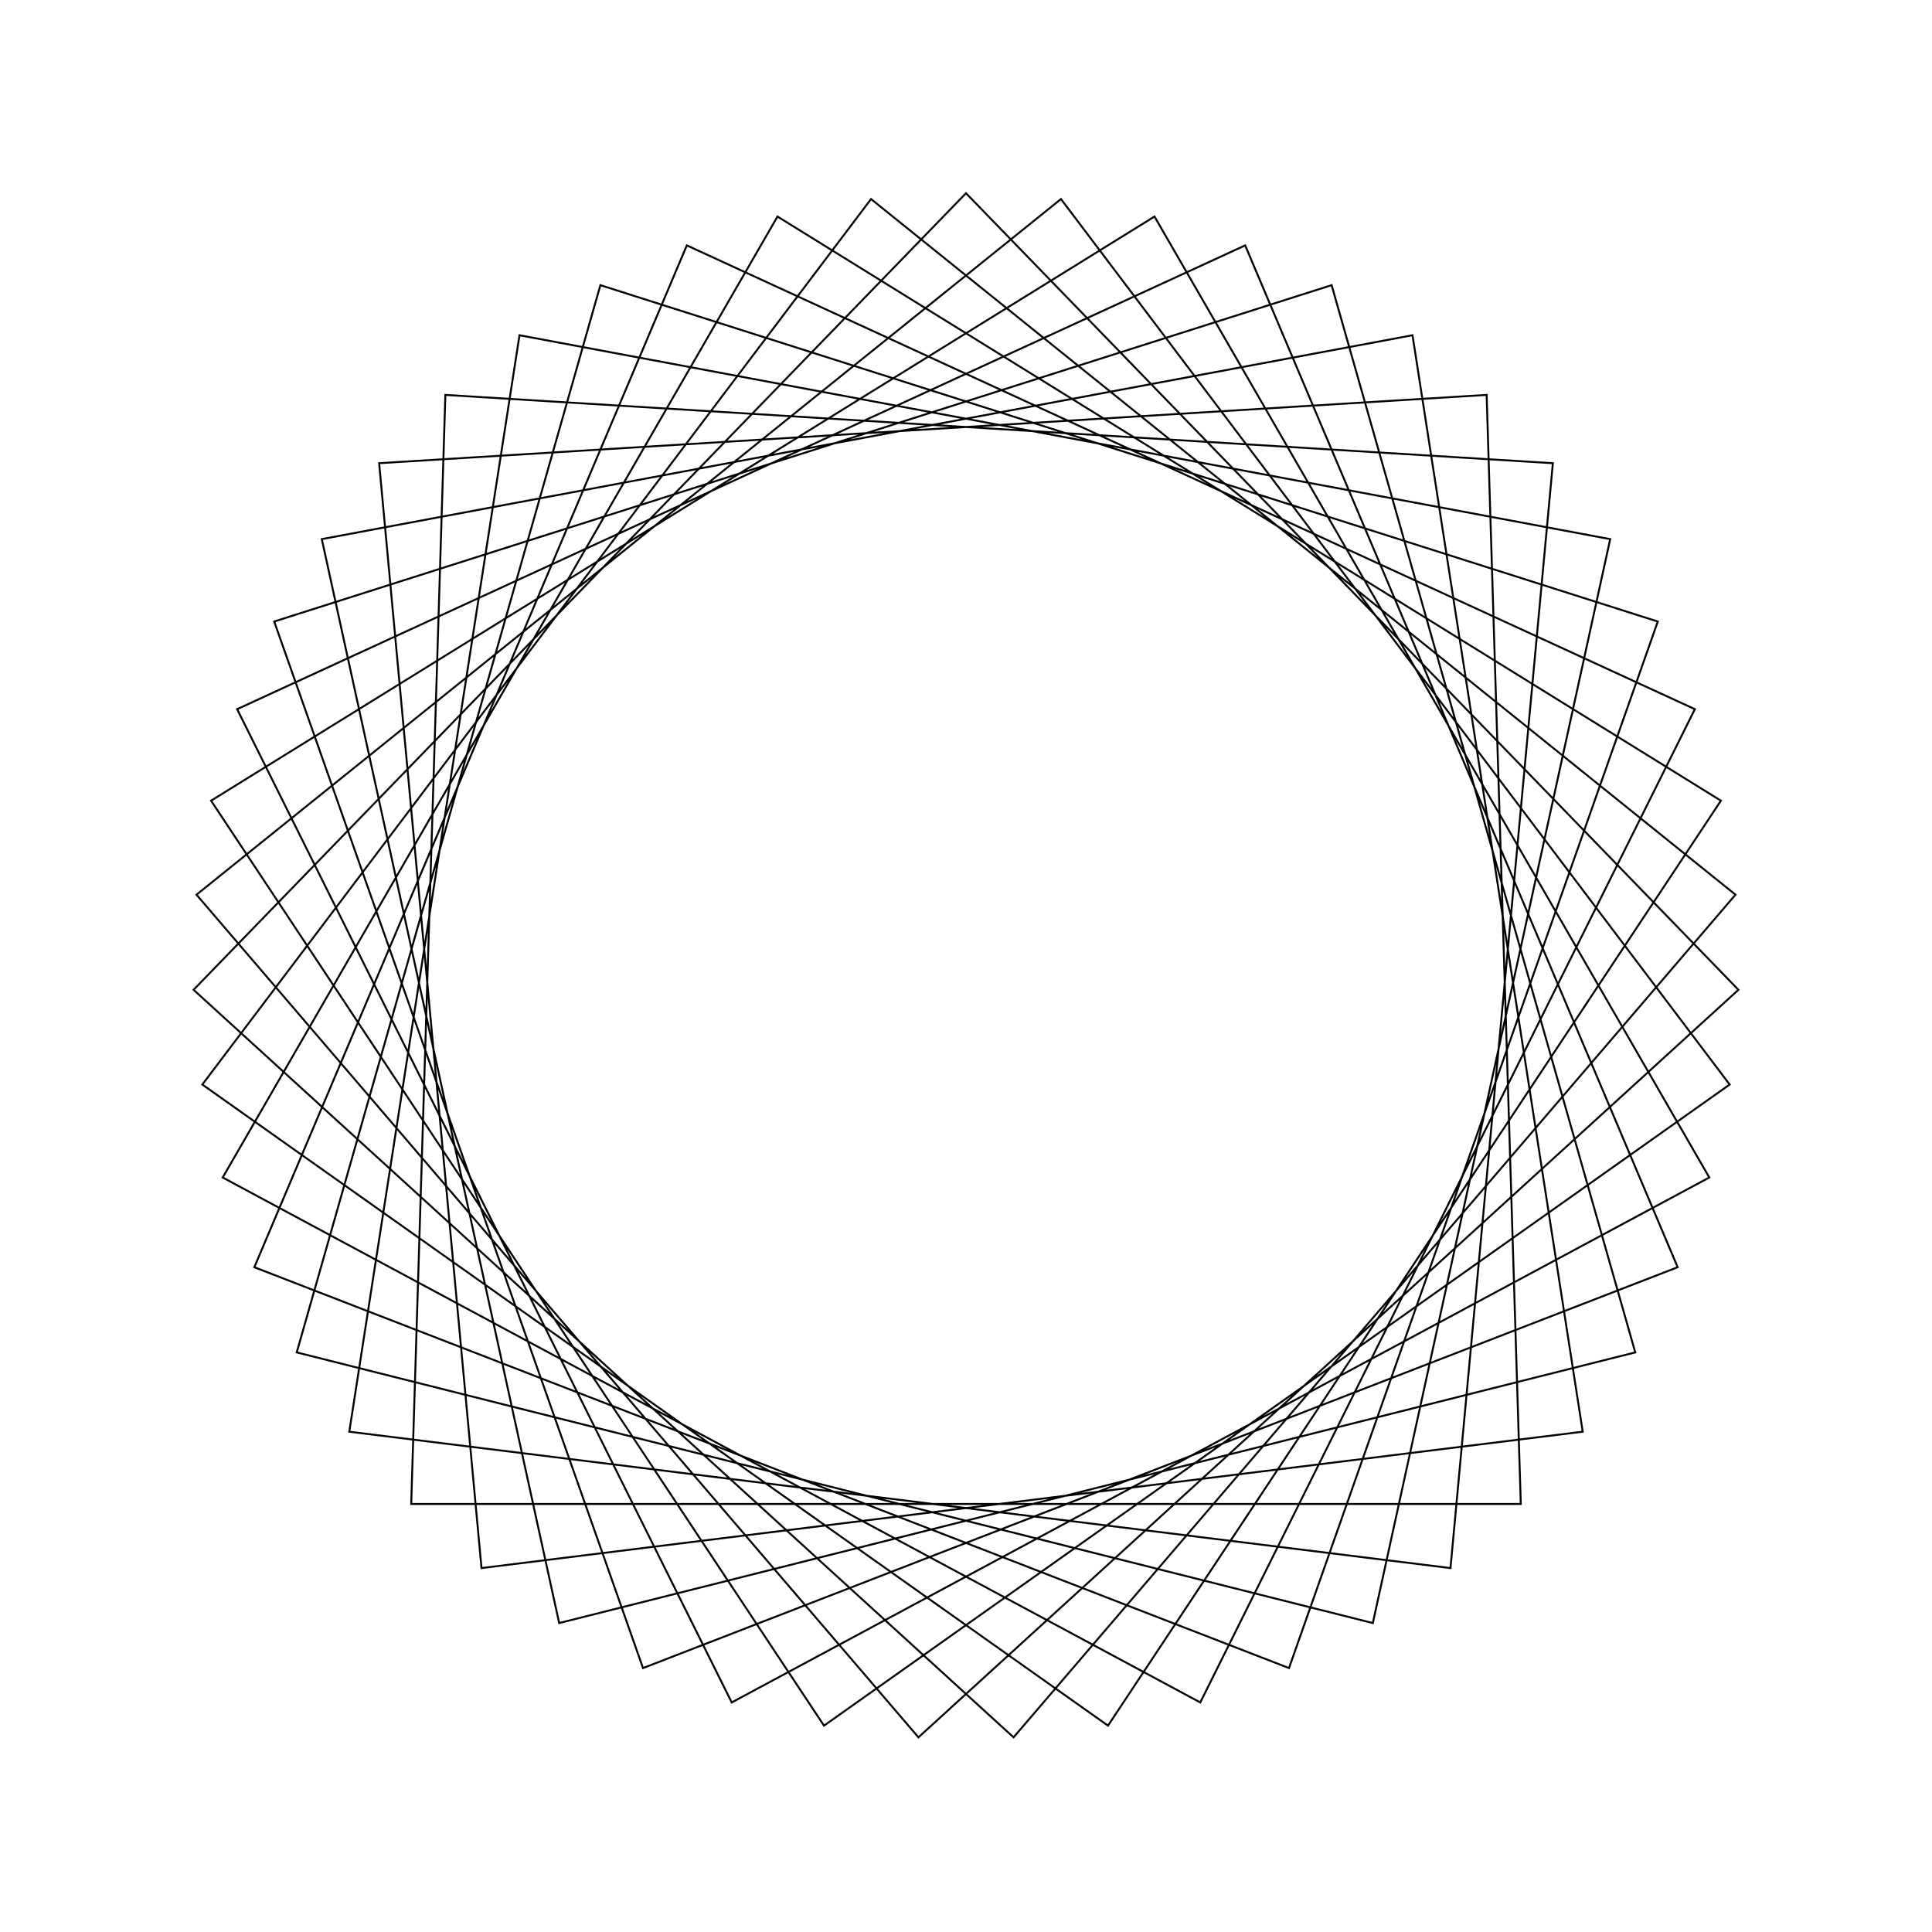 <?xml version="1.0" ?>
<svg height="100" width="100">
  <path d="M 50.0,90.0 L 89.981,48.768 L 47.538,10.076 L 10.171,53.691 L 54.916,89.697 L 89.527,43.864 L 42.65,10.681 L 10.926,58.557 L 59.757,88.792 L 88.473,39.053 L 37.874,11.882 L 12.274,63.294 L 64.45,87.299 L 86.836,34.409 L 33.282,13.661 L 14.193,67.83 L 68.924,85.24 L 84.641,30.0 L 28.943,15.991 L 16.656,72.095 L 73.111,82.648 L 81.921,25.895 L 24.923,18.837 L 19.624,76.025 L 76.948,79.56 L 78.716,22.155 L 21.284,22.155 L 23.052,79.56 L 80.376,76.025 L 75.077,18.837 L 18.079,25.895 L 26.889,82.648 L 83.344,72.095 L 71.057,15.991 L 15.359,30.0 L 31.076,85.24 L 85.807,67.83 L 66.718,13.661 L 13.164,34.409 L 35.55,87.299 L 87.726,63.294 L 62.126,11.882 L 11.527,39.053 L 40.243,88.792 L 89.074,58.557 L 57.35,10.681 L 10.473,43.864 L 45.084,89.697 L 89.829,53.691 L 52.462,10.076 L 10.019,48.768 L 50.0,90.0Z" fill="none" stroke="black" stroke-width="0.1" transform="matrix(1 0 0 -1 0 100)"/>
</svg>
